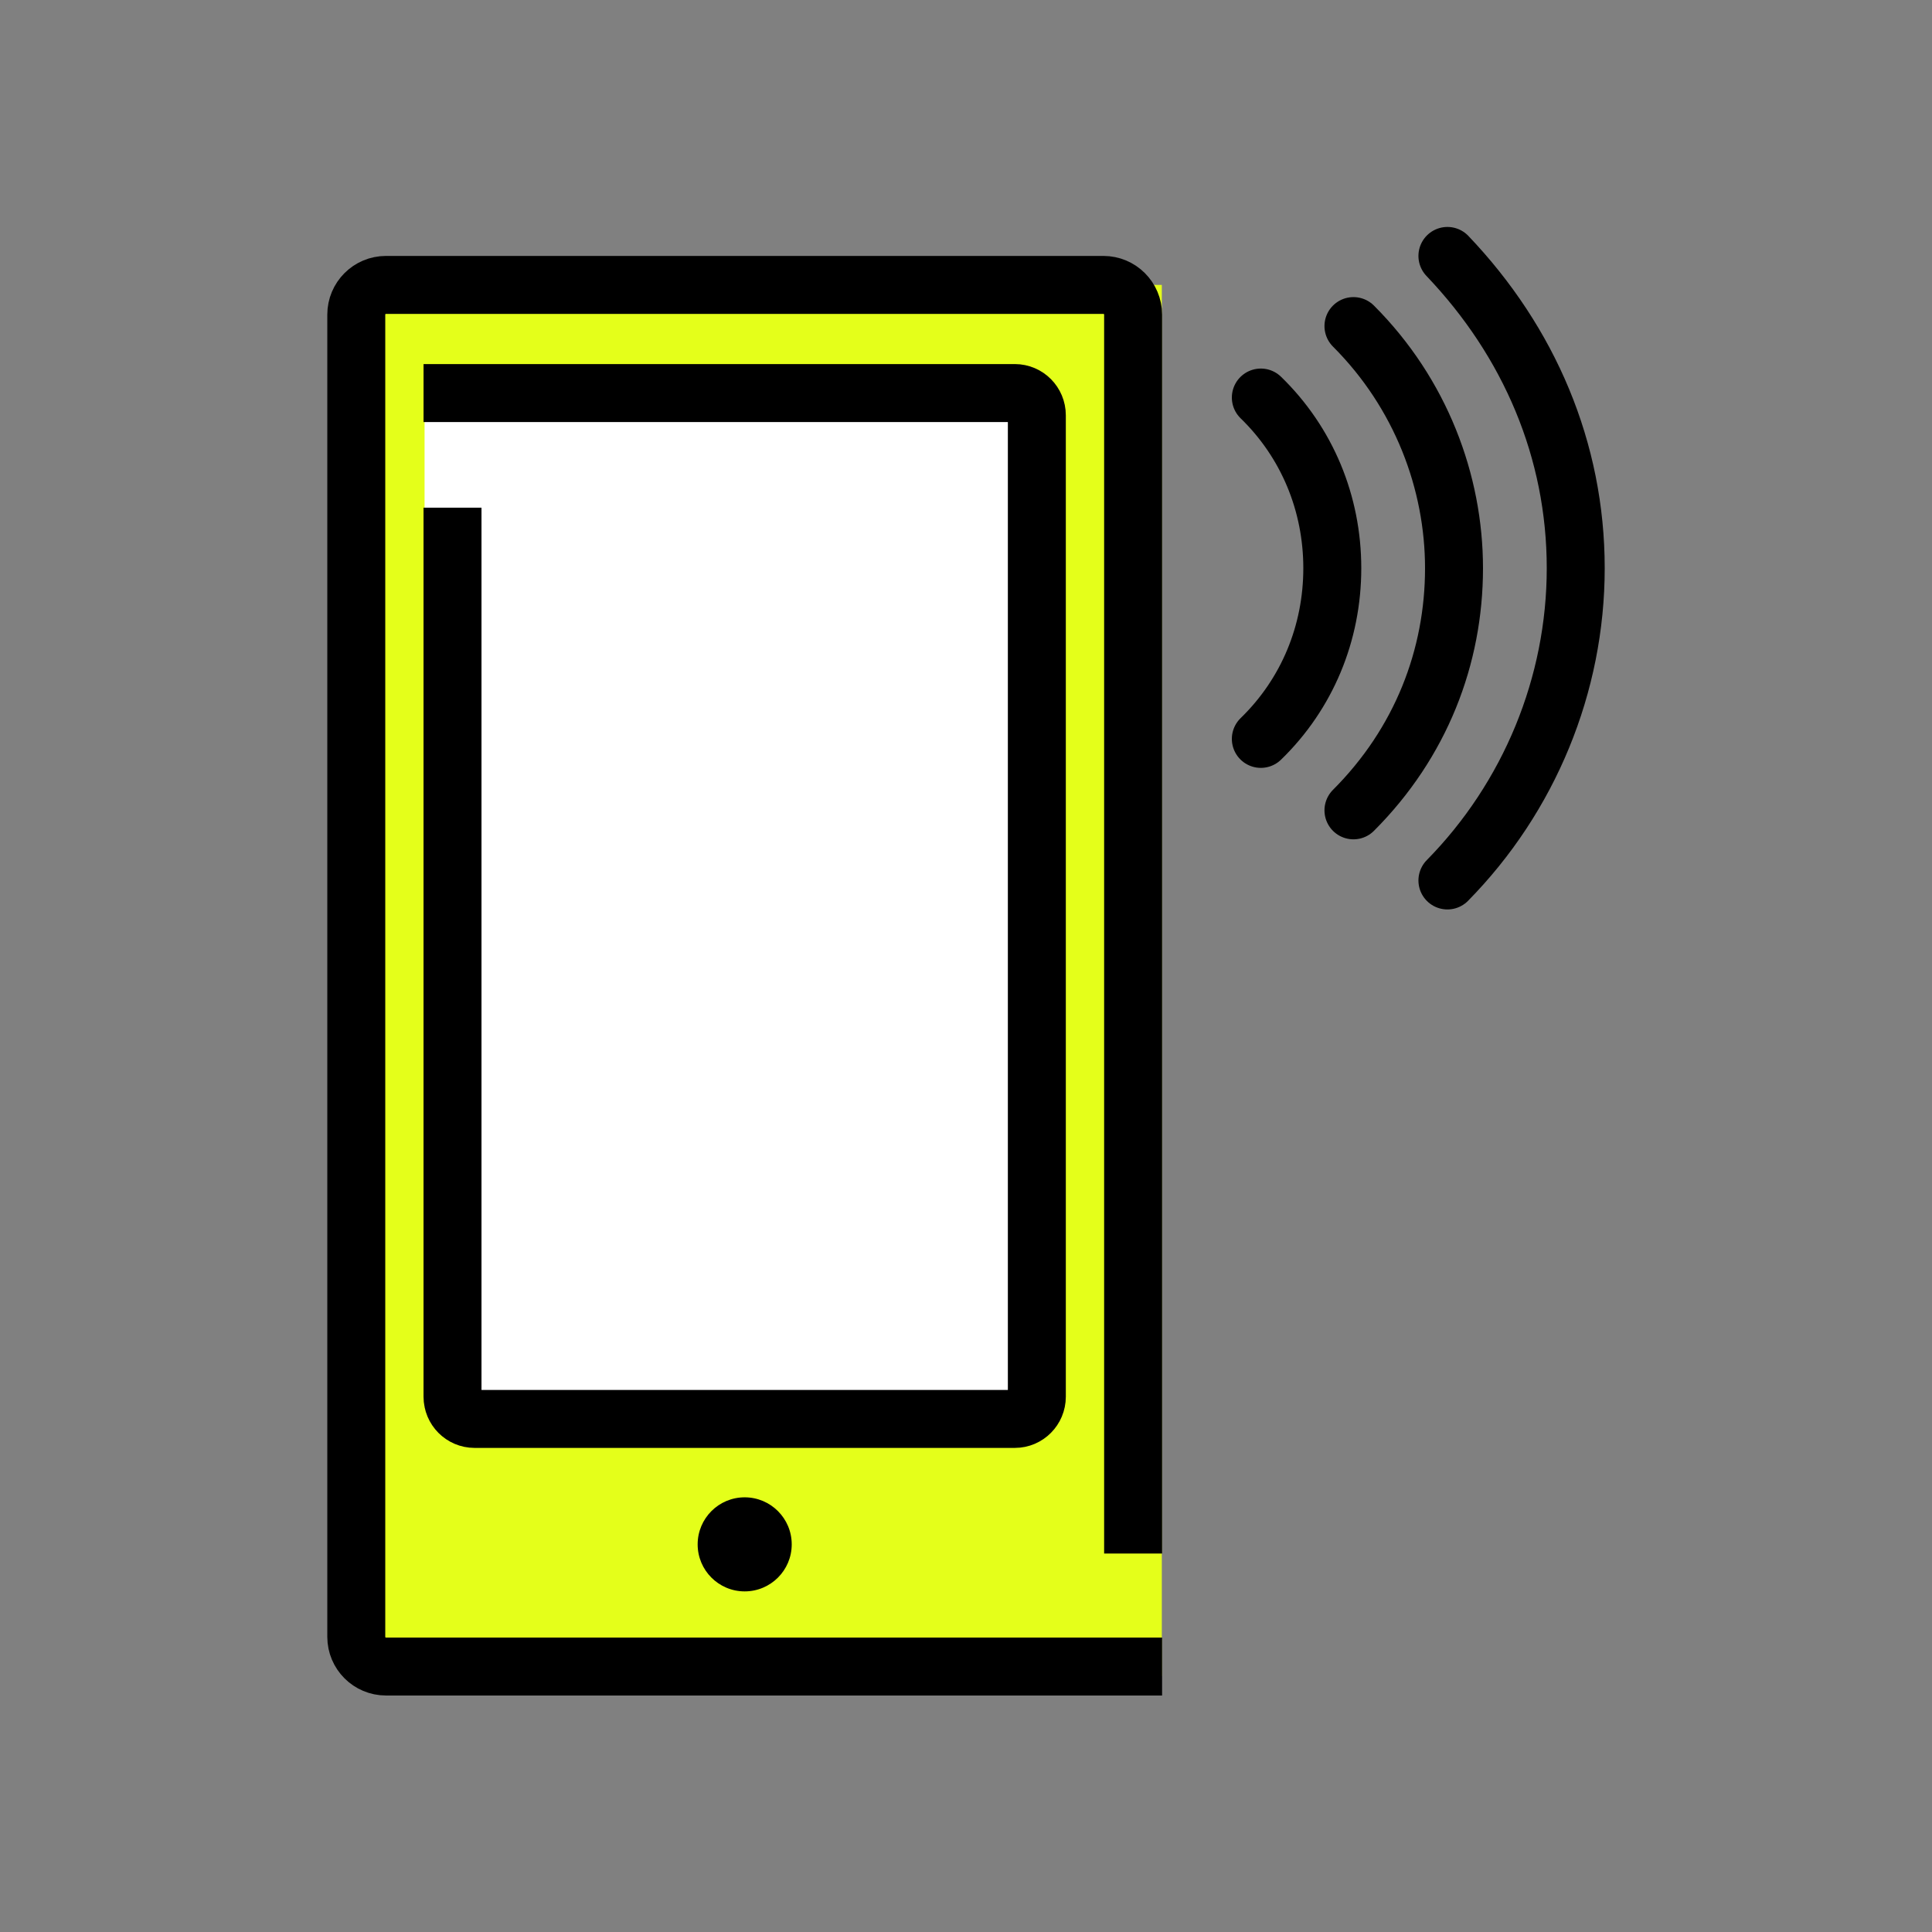 <?xml version="1.0" encoding="utf-8"?>
<!-- Generator: Adobe Illustrator 15.0.2, SVG Export Plug-In . SVG Version: 6.00 Build 0)  -->
<!DOCTYPE svg PUBLIC "-//W3C//DTD SVG 1.1//EN" "http://www.w3.org/Graphics/SVG/1.1/DTD/svg11.dtd">
<svg version="1.1" id="Layer_1" xmlns="http://www.w3.org/2000/svg" xmlns:xlink="http://www.w3.org/1999/xlink" x="0px" y="0px"
	 width="200px" height="200px" viewBox="0 0 200 200" enable-background="new 0 0 200 200" xml:space="preserve">
<rect x="0" y="0" width="200" height="200" fill="#808080" stroke="none"/>
<rect x="36.88" y="29.495" fill="#E4FF1A" width="83.391" height="144.01"/>
<rect x="43.951" y="40.688" fill="#FFFFFF" width="63.383" height="104.983"/>
<path fill="none" stroke="#000000" stroke-width="6" stroke-linecap="square" stroke-miterlimit="10" d="M46.846,40.688h58.207
	c1.26,0,2.281,1.03,2.281,2.301v101.597c0,1.271-1.021,2.301-2.281,2.301H49.128c-1.261,0-2.284-1.029-2.284-2.301V55.553"/>
<path fill="none" stroke="#000000" stroke-width="6" stroke-linecap="square" stroke-miterlimit="10" d="M117.299,172.518H39.957
	c-1.698,0-3.075-1.377-3.075-3.074V32.571c0-1.7,1.376-3.077,3.075-3.077h74.268c1.697,0,3.074,1.376,3.074,3.077v125.25"/>
<path d="M81.959,159.872c0,2.688-2.18,4.868-4.87,4.868s-4.868-2.18-4.868-4.868s2.178-4.869,4.868-4.869
	S81.959,157.184,81.959,159.872"/>
<path fill="none" stroke="#000000" stroke-width="6" stroke-linecap="round" stroke-linejoin="round" stroke-miterlimit="10" d="
	M130.521,76.49c4.797-4.656,7.398-10.956,7.398-17.668c0-6.711-2.604-13.012-7.398-17.669"/>
<path fill="none" stroke="#000000" stroke-width="6" stroke-linecap="round" stroke-linejoin="round" stroke-miterlimit="10" d="
	M140.109,83.887c6.986-6.986,10.41-15.889,10.41-25.064c0-8.903-3.424-18.08-10.41-25.067"/>
<path fill="none" stroke="#000000" stroke-width="6" stroke-linecap="round" stroke-linejoin="round" stroke-miterlimit="10" d="
	M149.836,91.146c8.49-8.631,13.283-20.273,13.283-32.328c0-12.188-4.793-23.419-13.283-32.324"/>
</svg>
